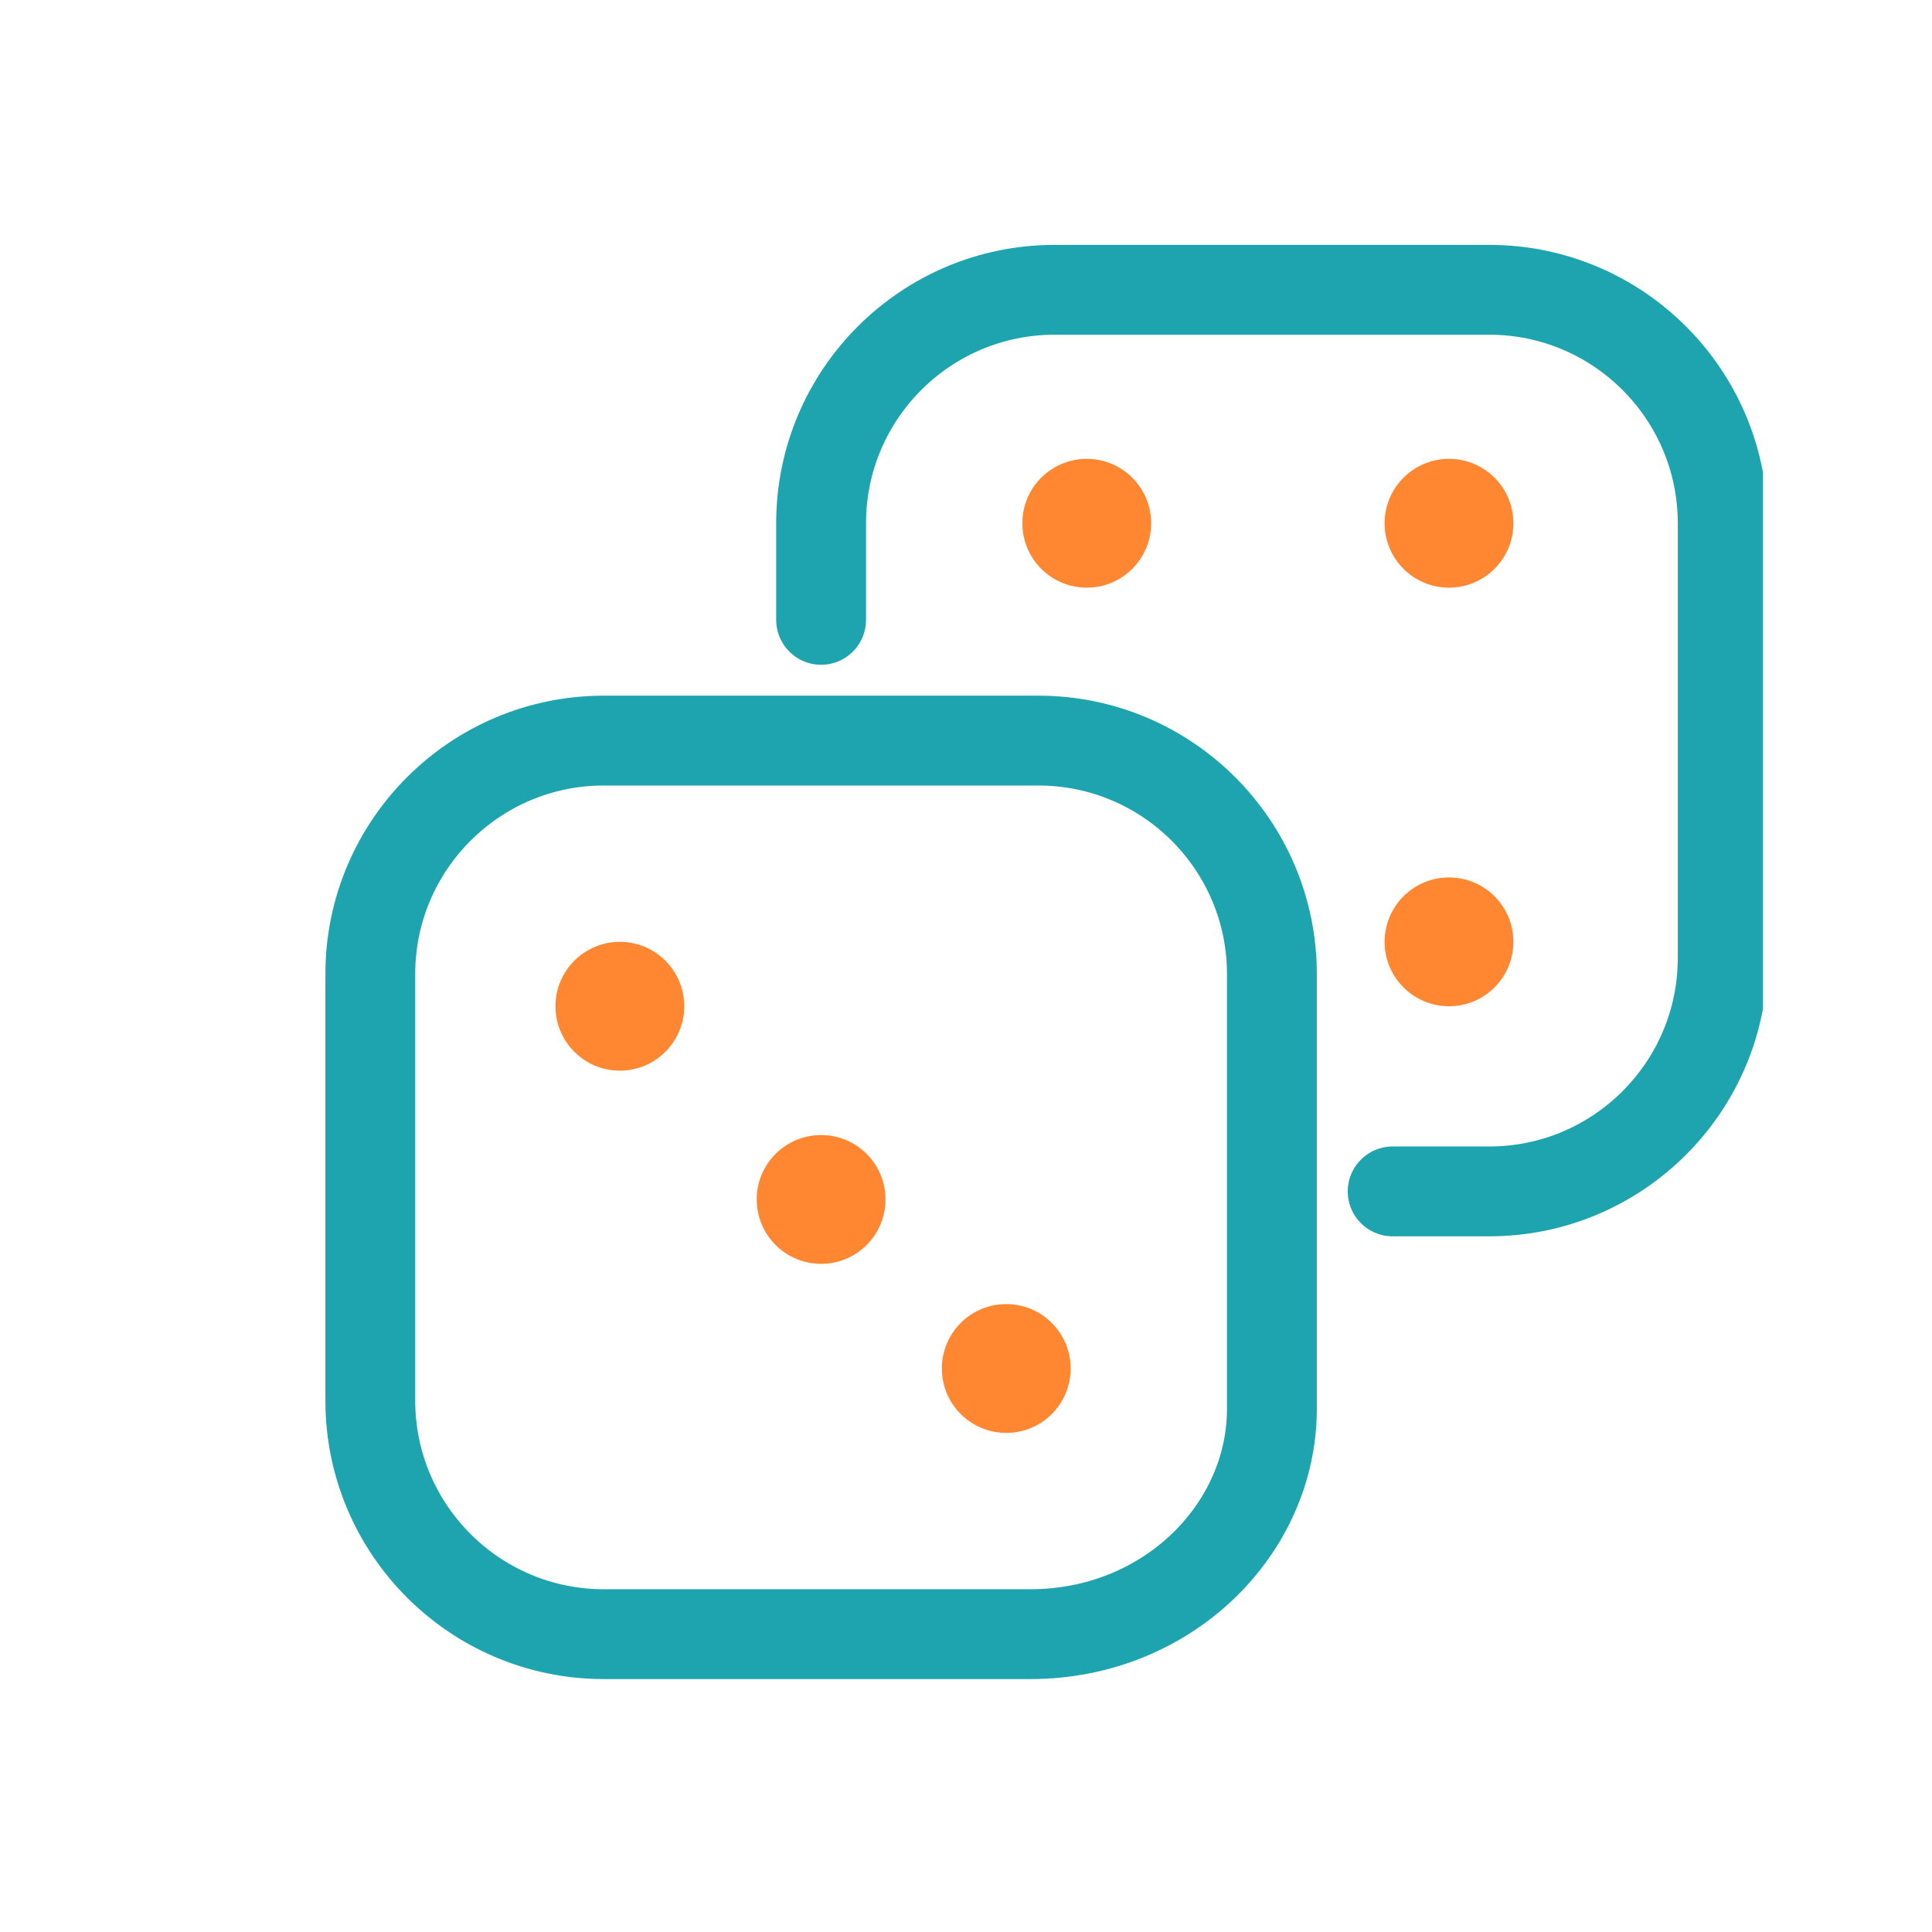 <svg width="24" height="24" viewBox="0 0 24 24" fill="none" xmlns="http://www.w3.org/2000/svg">
<g clip-path="url(#clip0_180_460)">
<path d="M12.8 20.3H7.5C5.9 20.3 4.6 19 4.6 17.4V12.1C4.6 10.5 5.9 9.2 7.5 9.2H12.9C14.5 9.2 15.8 10.5 15.8 12.1V17.5C15.8 19 14.5 20.3 12.8 20.3Z" stroke="#1DA4AF" stroke-width="1.116" stroke-miterlimit="10"/>
<path d="M13.5 7.3C13.942 7.3 14.3 6.942 14.3 6.5C14.3 6.058 13.942 5.7 13.5 5.7C13.058 5.7 12.7 6.058 12.7 6.5C12.7 6.942 13.058 7.3 13.5 7.3Z" fill="#FF8731"/>
<path d="M7.7 13.3C8.142 13.3 8.5 12.942 8.5 12.5C8.5 12.058 8.142 11.7 7.7 11.7C7.258 11.7 6.9 12.058 6.9 12.5C6.9 12.942 7.258 13.3 7.7 13.3Z" fill="#FF8731"/>
<path d="M12.5 17.8C12.942 17.8 13.3 17.442 13.3 17C13.3 16.558 12.942 16.2 12.5 16.2C12.058 16.2 11.7 16.558 11.7 17C11.7 17.442 12.058 17.8 12.5 17.8Z" fill="#FF8731"/>
<path d="M10.2 15.7C10.642 15.7 11 15.342 11 14.9C11 14.458 10.642 14.1 10.2 14.1C9.758 14.1 9.4 14.458 9.4 14.9C9.4 15.342 9.758 15.7 10.2 15.7Z" fill="#FF8731"/>
<path d="M18 7.3C18.442 7.3 18.8 6.942 18.8 6.5C18.8 6.058 18.442 5.7 18 5.7C17.558 5.7 17.2 6.058 17.2 6.5C17.2 6.942 17.558 7.3 18 7.3Z" fill="#FF8731"/>
<path d="M18 12.5C18.442 12.5 18.8 12.142 18.8 11.7C18.8 11.258 18.442 10.9 18 10.9C17.558 10.9 17.2 11.258 17.2 11.7C17.2 12.142 17.558 12.5 18 12.5Z" fill="#FF8731"/>
<path d="M10.2 7.7V6.5C10.2 4.9 11.5 3.6 13.1 3.6H18.5C20.1 3.6 21.4 4.9 21.4 6.5V11.9C21.4 13.5 20.1 14.8 18.5 14.8H17.3" stroke="#1DA4AF" stroke-width="1.116" stroke-miterlimit="10" stroke-linecap="round"/>
</g>
<defs>
<clipPath id="clip0_180_460">
<rect width="17.9" height="17.9" fill="white" transform="translate(4 3)"/>
</clipPath>
</defs>
</svg>
